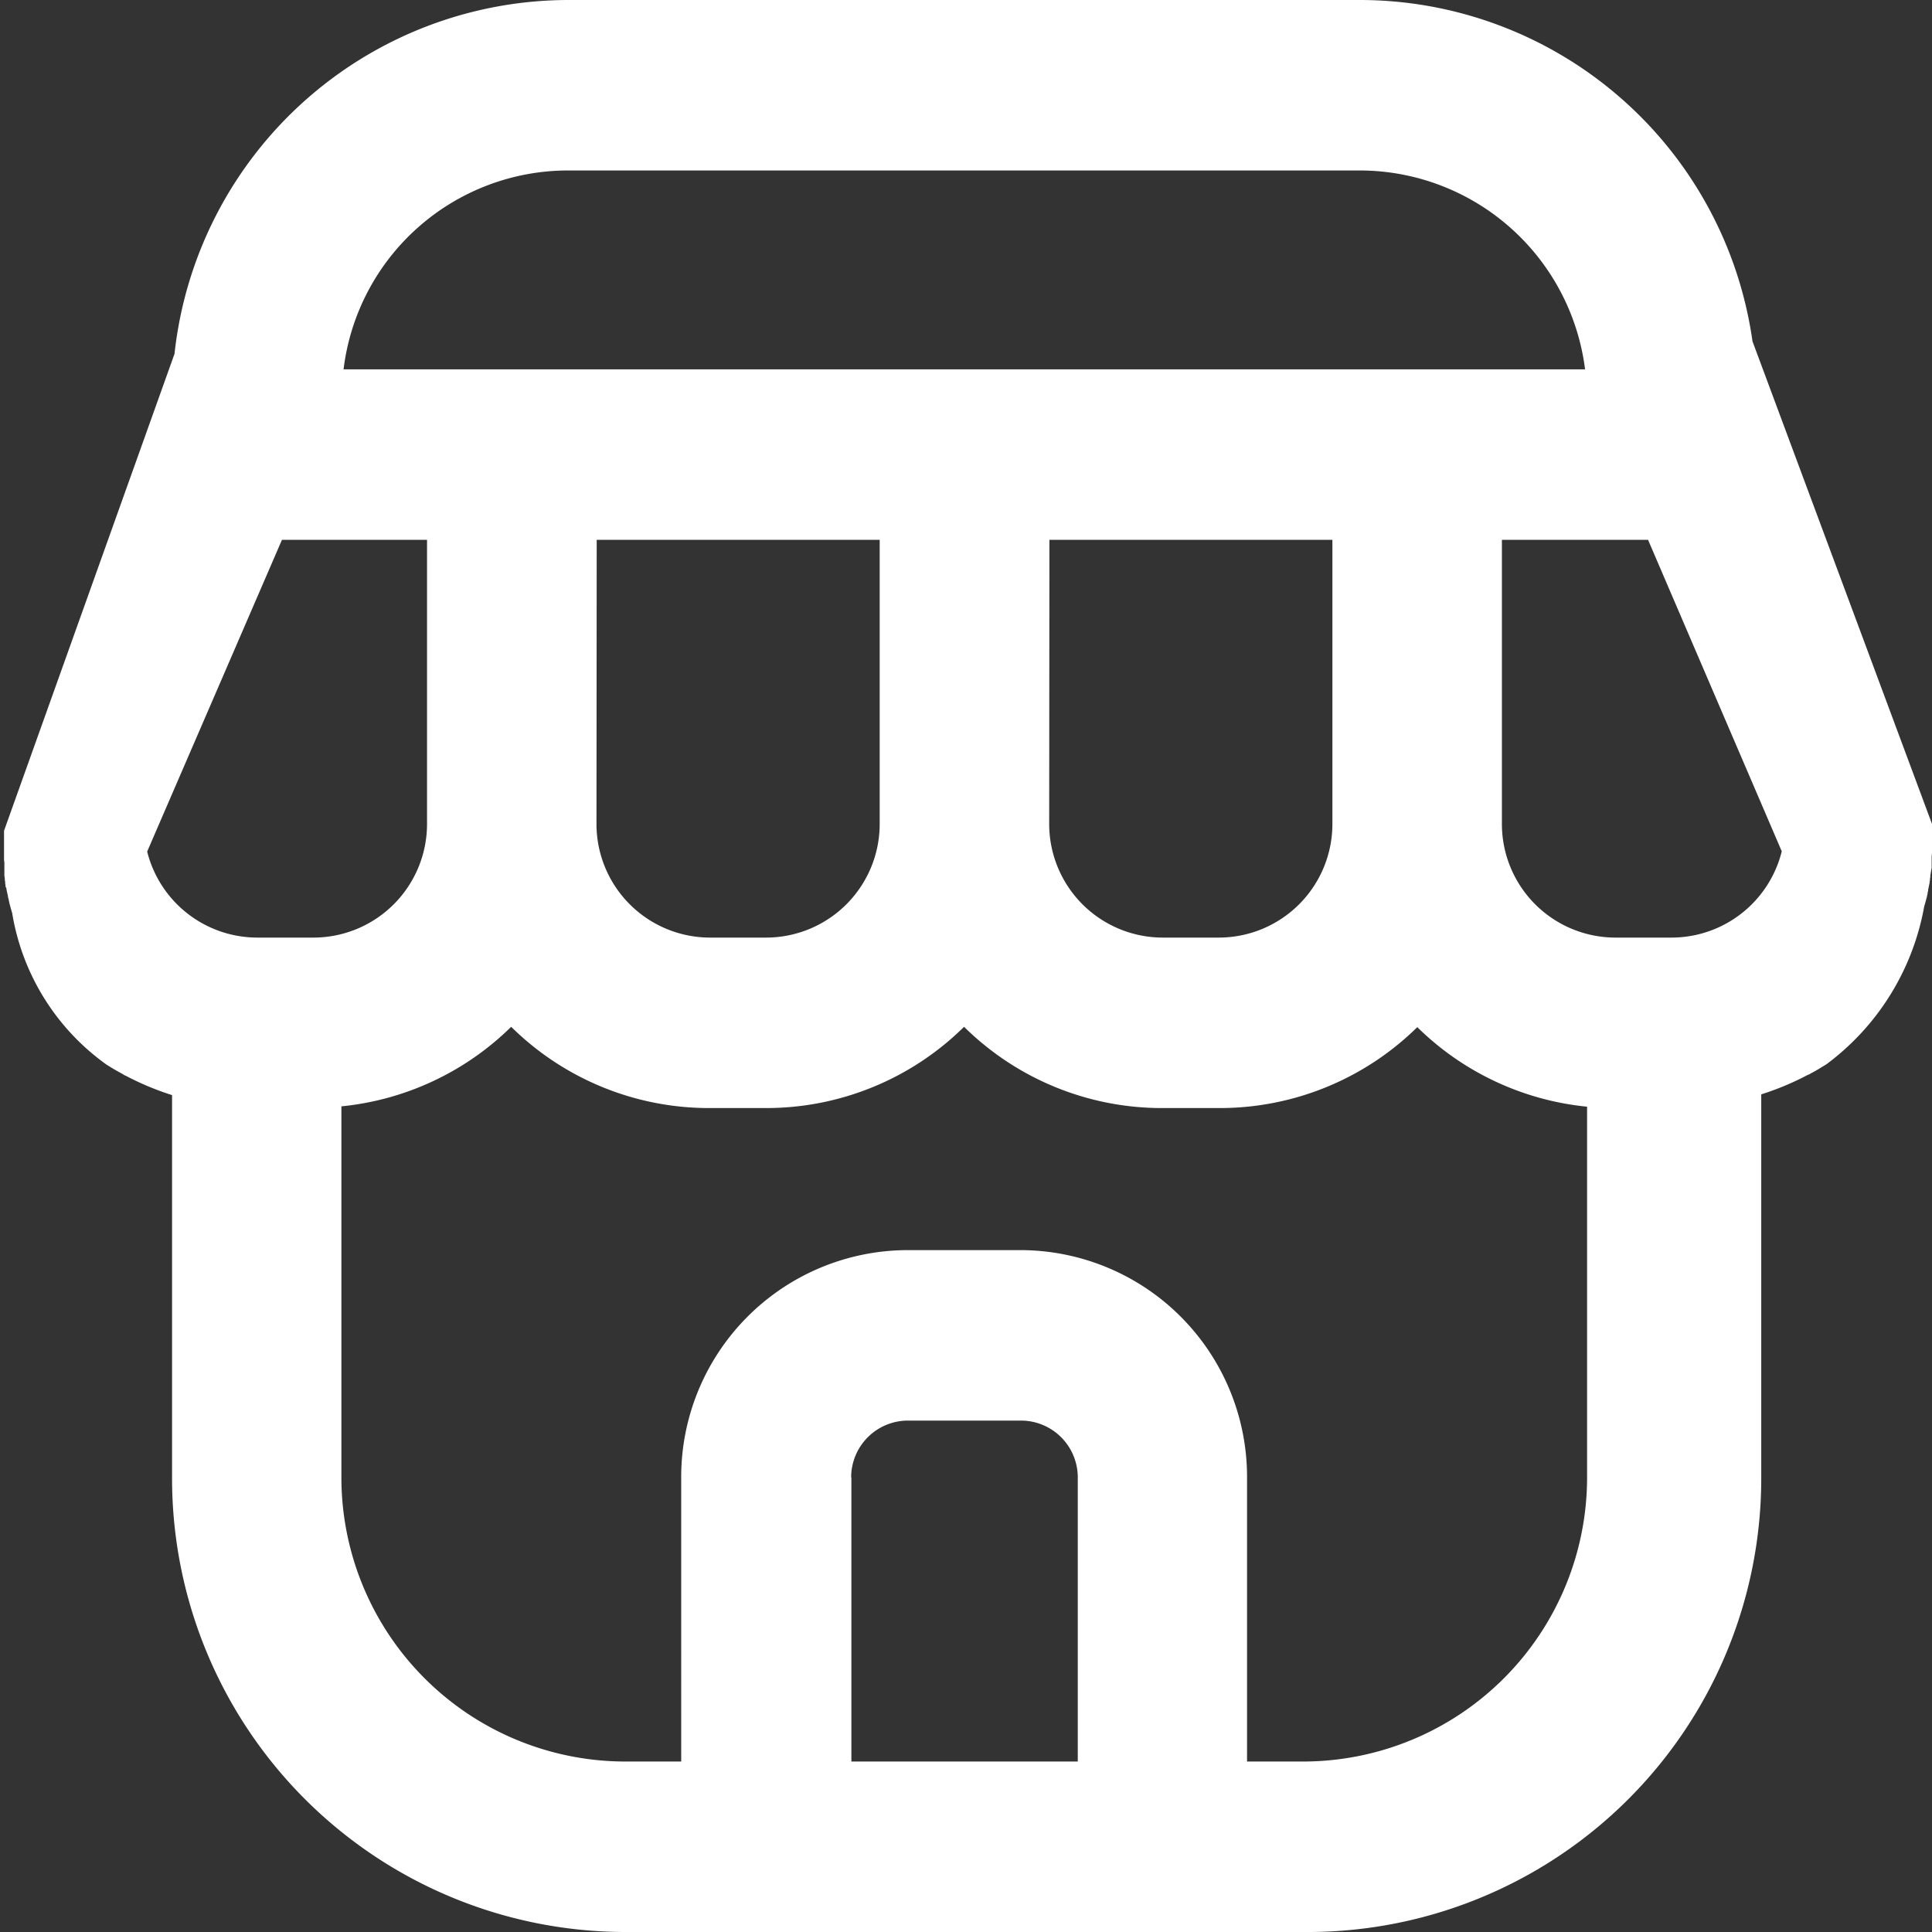 <svg xmlns="http://www.w3.org/2000/svg" width="34" height="34" viewBox="0 0 34 34">
  <rect x="0" y="0" width="34" height="34" fill="#333333" stroke="none"/>
  <path id="Path_26" data-name="Path 26" d="M22.409,34H11.454a7.984,7.984,0,0,1-7.967-8V19.272a4.942,4.942,0,0,1-.825-.346l-.007,0L2.615,18.9,2.6,18.892l-.032-.018-.019-.01-.028-.016-.041-.023-.022-.013-.03-.018-.015-.009-.032-.02-.012-.007-.035-.022,0,0A4.091,4.091,0,0,1,.675,16.079l0-.005c-.018-.061-.036-.123-.052-.185l0-.006-.01-.04,0-.014L.6,15.791l0-.016-.009-.038v0c-.006-.028-.012-.056-.018-.084l0-.015L.556,15.6l0-.022-.006-.033,0-.023-.006-.032,0-.025-.008-.051,0-.031,0-.028,0-.028,0-.028,0-.03,0-.027,0-.033,0-.024-.006-.055,0-.02,0-.038,0-.024,0-.035,0-.023,0-.039v-.02c0-.019,0-.038,0-.058v-.01c0-.016,0-.032,0-.048V14.8c0-.013,0-.026,0-.039v-.022c0-.013,0-.027,0-.04s0-.013,0-.02,0-.039,0-.059L3.53,6.227A6.982,6.982,0,0,1,10.459,0H24.4a6.982,6.982,0,0,1,6.9,6.007h0L34.459,14.5q0,.03,0,.059c0,.007,0,.013,0,.02s0,.026,0,.04v.022c0,.013,0,.026,0,.039v.02c0,.015,0,.03,0,.045v.015c0,.019,0,.038,0,.057v.019l0,.039,0,.023,0,.037,0,.022,0,.038,0,.021-.006.055,0,.021,0,.037,0,.024,0,.033,0,.025,0,.032,0,.026-.007.042-.006.034-.005.031-.005.03,0,.026-.006.031,0,.022-.007.034,0,.016c-.006.026-.011.053-.017.079v.006l-.009.038,0,.016-.009.036,0,.016-.01.038,0,.008c-.012.045-.024.09-.037.135v0l-.013.044v0a4.432,4.432,0,0,1-1.715,2.774l0,0-.035.022-.011.007-.032.019-.016.01-.029.018-.032.019-.029.017-.03.017-.018.01-.033.018-.016.009-.041.022-.006,0a4.942,4.942,0,0,1-.825.346V26A7.984,7.984,0,0,1,23.4,34Zm1-3a5,5,0,0,0,4.98-5V19.476a4.952,4.952,0,0,1-2.988-1.4A4.952,4.952,0,0,1,21.91,19.5h-1a4.952,4.952,0,0,1-3.485-1.43,4.952,4.952,0,0,1-3.485,1.43h-1a4.952,4.952,0,0,1-3.485-1.43,4.954,4.954,0,0,1-2.988,1.4V26a5,5,0,0,0,4.98,5h1V26a3.992,3.992,0,0,1,3.983-4h1.992a3.992,3.992,0,0,1,3.983,4v5Zm-7.967-5v5h3.984V26a1,1,0,0,0-1-1H16.433A1,1,0,0,0,15.438,26ZM26.89,14.5a2,2,0,0,0,1.992,2h1a2,2,0,0,0,1.933-1.518L29.462,9.5H26.89Zm-7.967,0a2,2,0,0,0,1.992,2h1a2,2,0,0,0,1.992-2v-5h-4.98Zm-7.967,0a2,2,0,0,0,1.992,2h1a2,2,0,0,0,1.992-2v-5h-4.98Zm-7.907.486A2,2,0,0,0,4.982,16.5h1a2,2,0,0,0,1.992-2v-5H5.421ZM28.354,6.5l-.01-.071A4,4,0,0,0,24.4,3H10.459A3.981,3.981,0,0,0,6.505,6.5H28.354Z" transform="translate(-0.459)" fill="#fff"/>
</svg>
